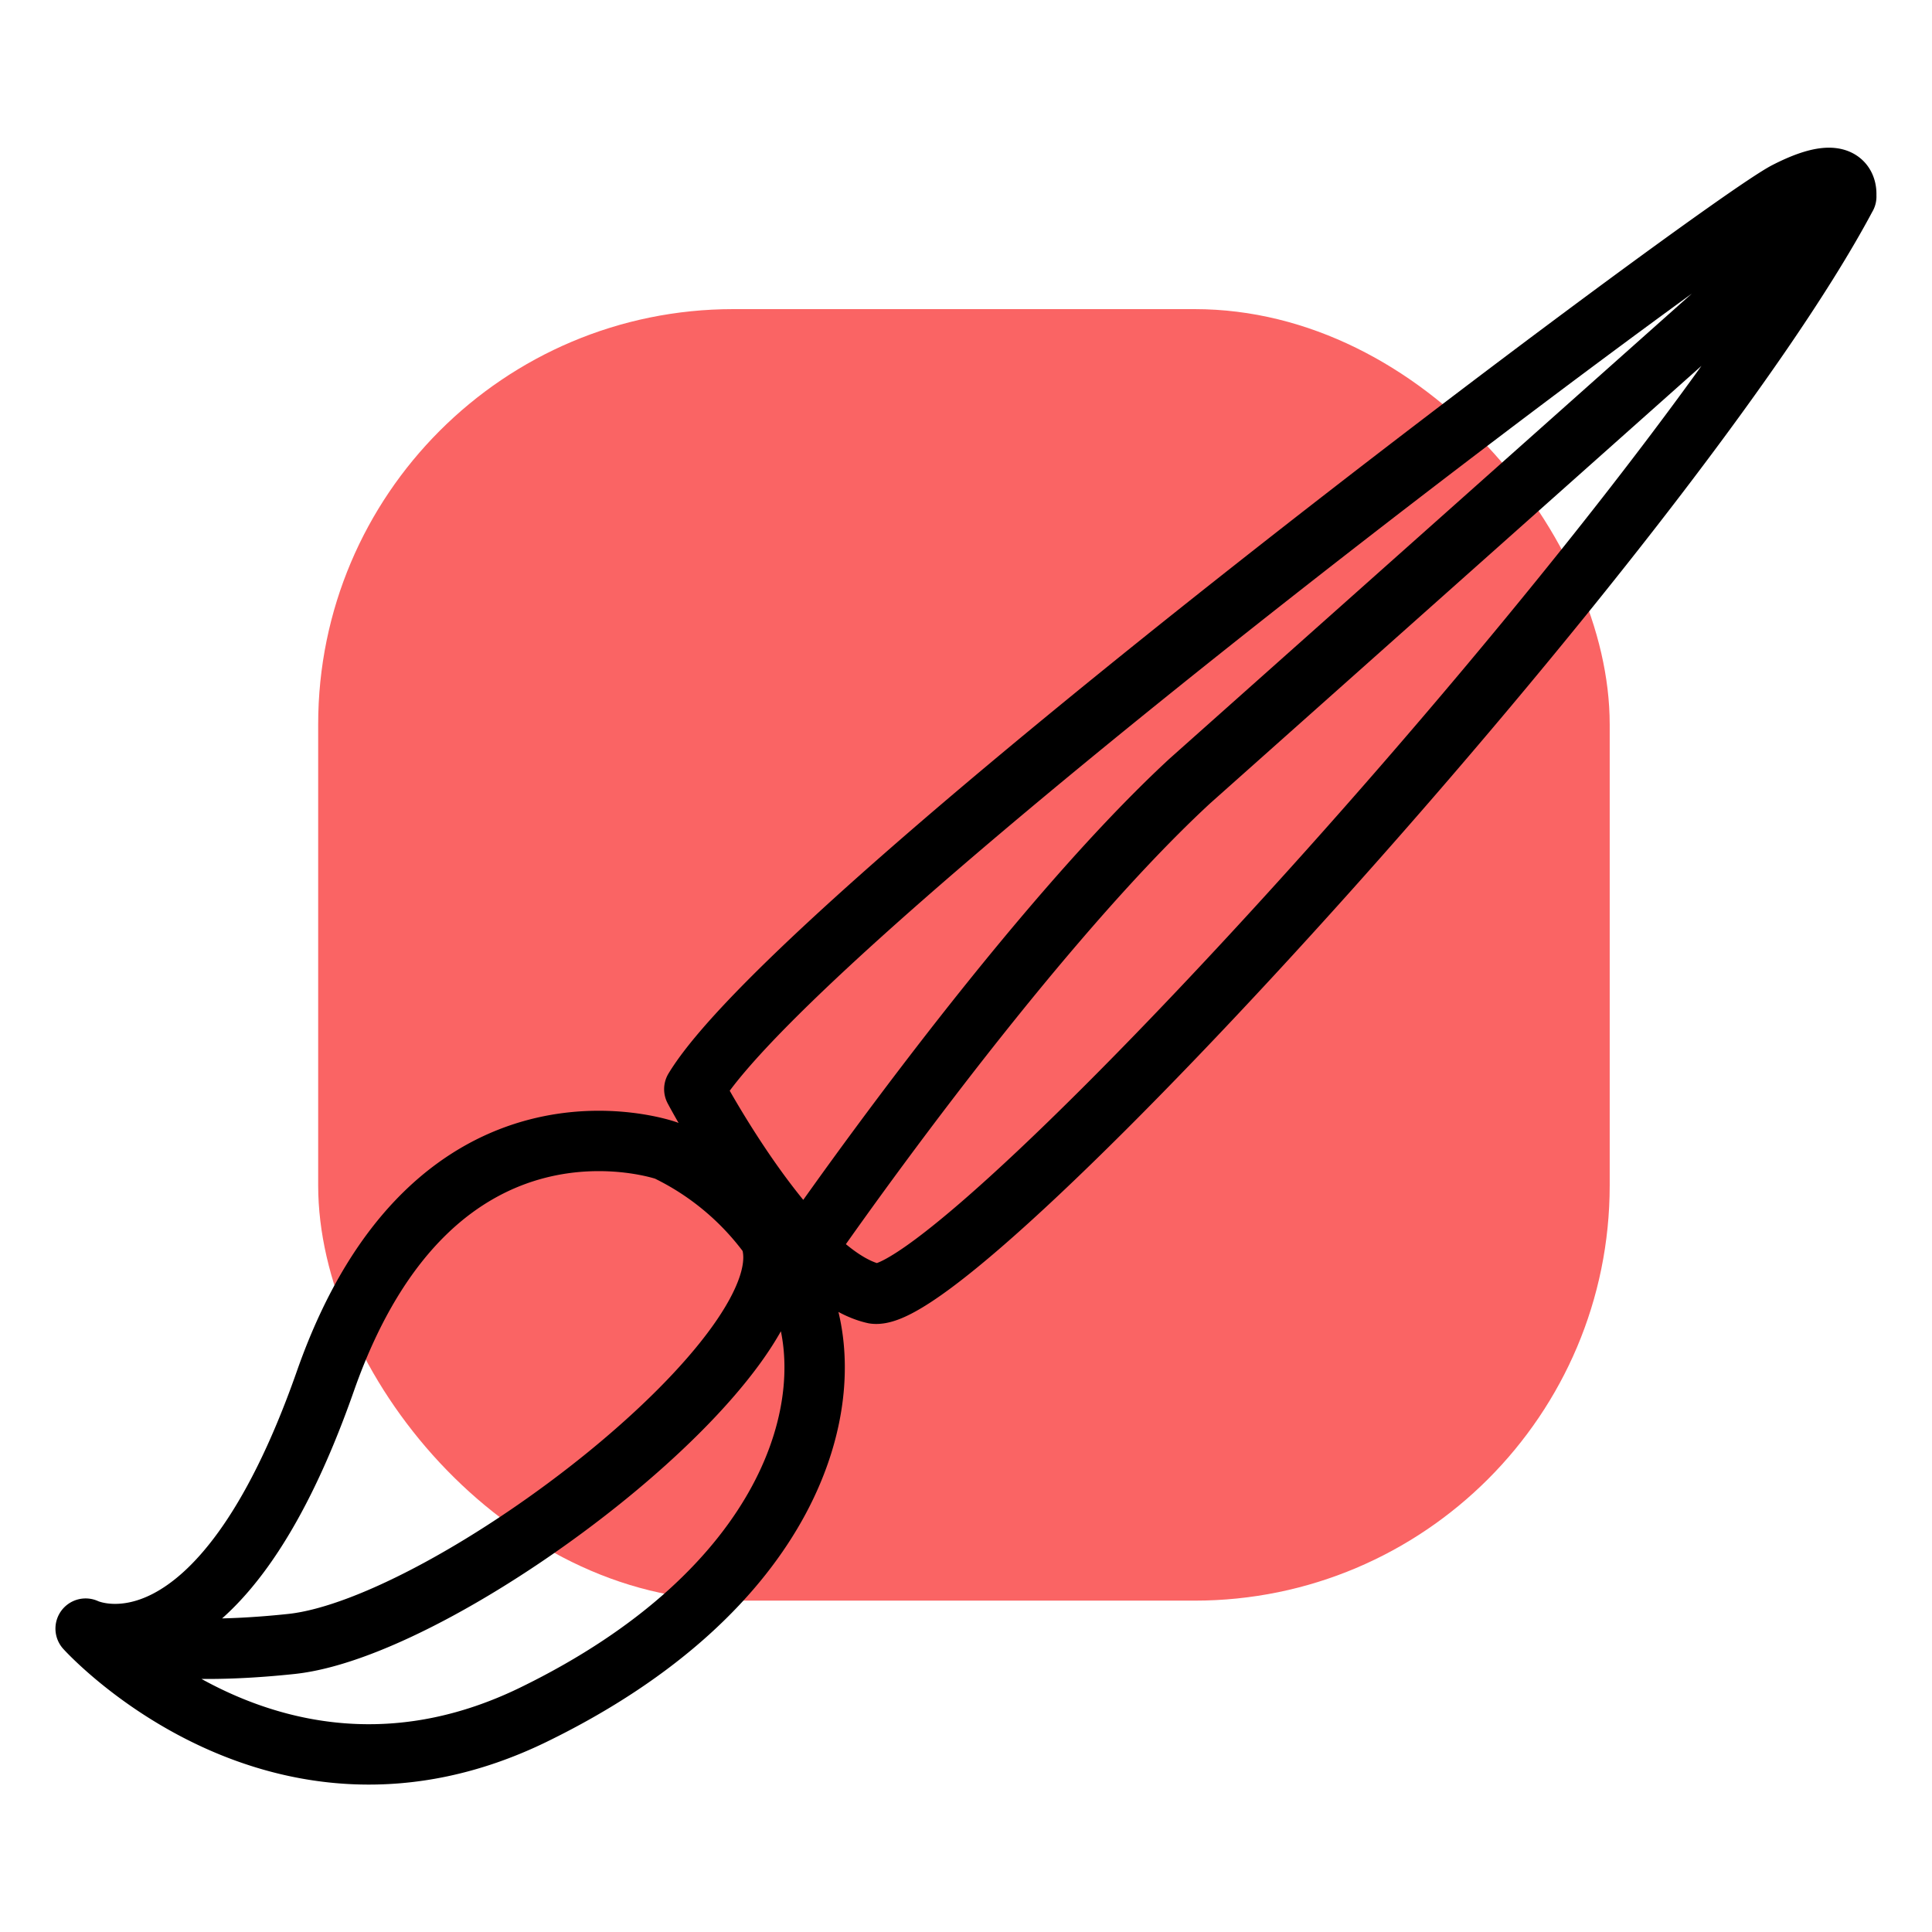 <svg xmlns="http://www.w3.org/2000/svg" viewBox="0 0 192 192"><defs><style>.cls-1{fill:#fa6464;}.cls-2{fill:none;stroke:#000;stroke-linecap:round;stroke-linejoin:round;stroke-width:6px;}</style></defs><title>Infinite Painter</title><g id="Mk1_Backdrop_Pastel" data-name="Mk1_Backdrop Pastel"><rect class="cls-1" x="31.62" y="30.72" width="128.35" height="128.35" rx="41.26"/></g><g id="Mk1_Brush"><path class="cls-2" d="M29,163.37C13.71,165,8.77,162,8.51,161.85c.46.22,13.16,5.82,23.83-24.61,10.88-31,33.87-22.9,33.87-22.9a27.37,27.37,0,0,1,10.3,8.6h0C80.89,134,44.74,161.66,29,163.37Zm50.74-34.43a25.38,25.38,0,0,0-3.24-6C80.89,134,44.74,161.66,29,163.37,13.71,165,8.77,162,8.51,161.85h0c.31.34,19.1,20.88,44.45,8.58C78.51,158,83.76,139.53,79.75,128.94ZM69,108.24s9.79,18.52,17.88,20.32c8.59,1.19,79.46-76.79,96.58-109,0,0,.68-3.88-5.93-.5S79.65,90.69,69,108.24ZM183.48,19.53,118.24,77.62c-17.17,15.88-38.52,47-38.52,47"/></g></svg>